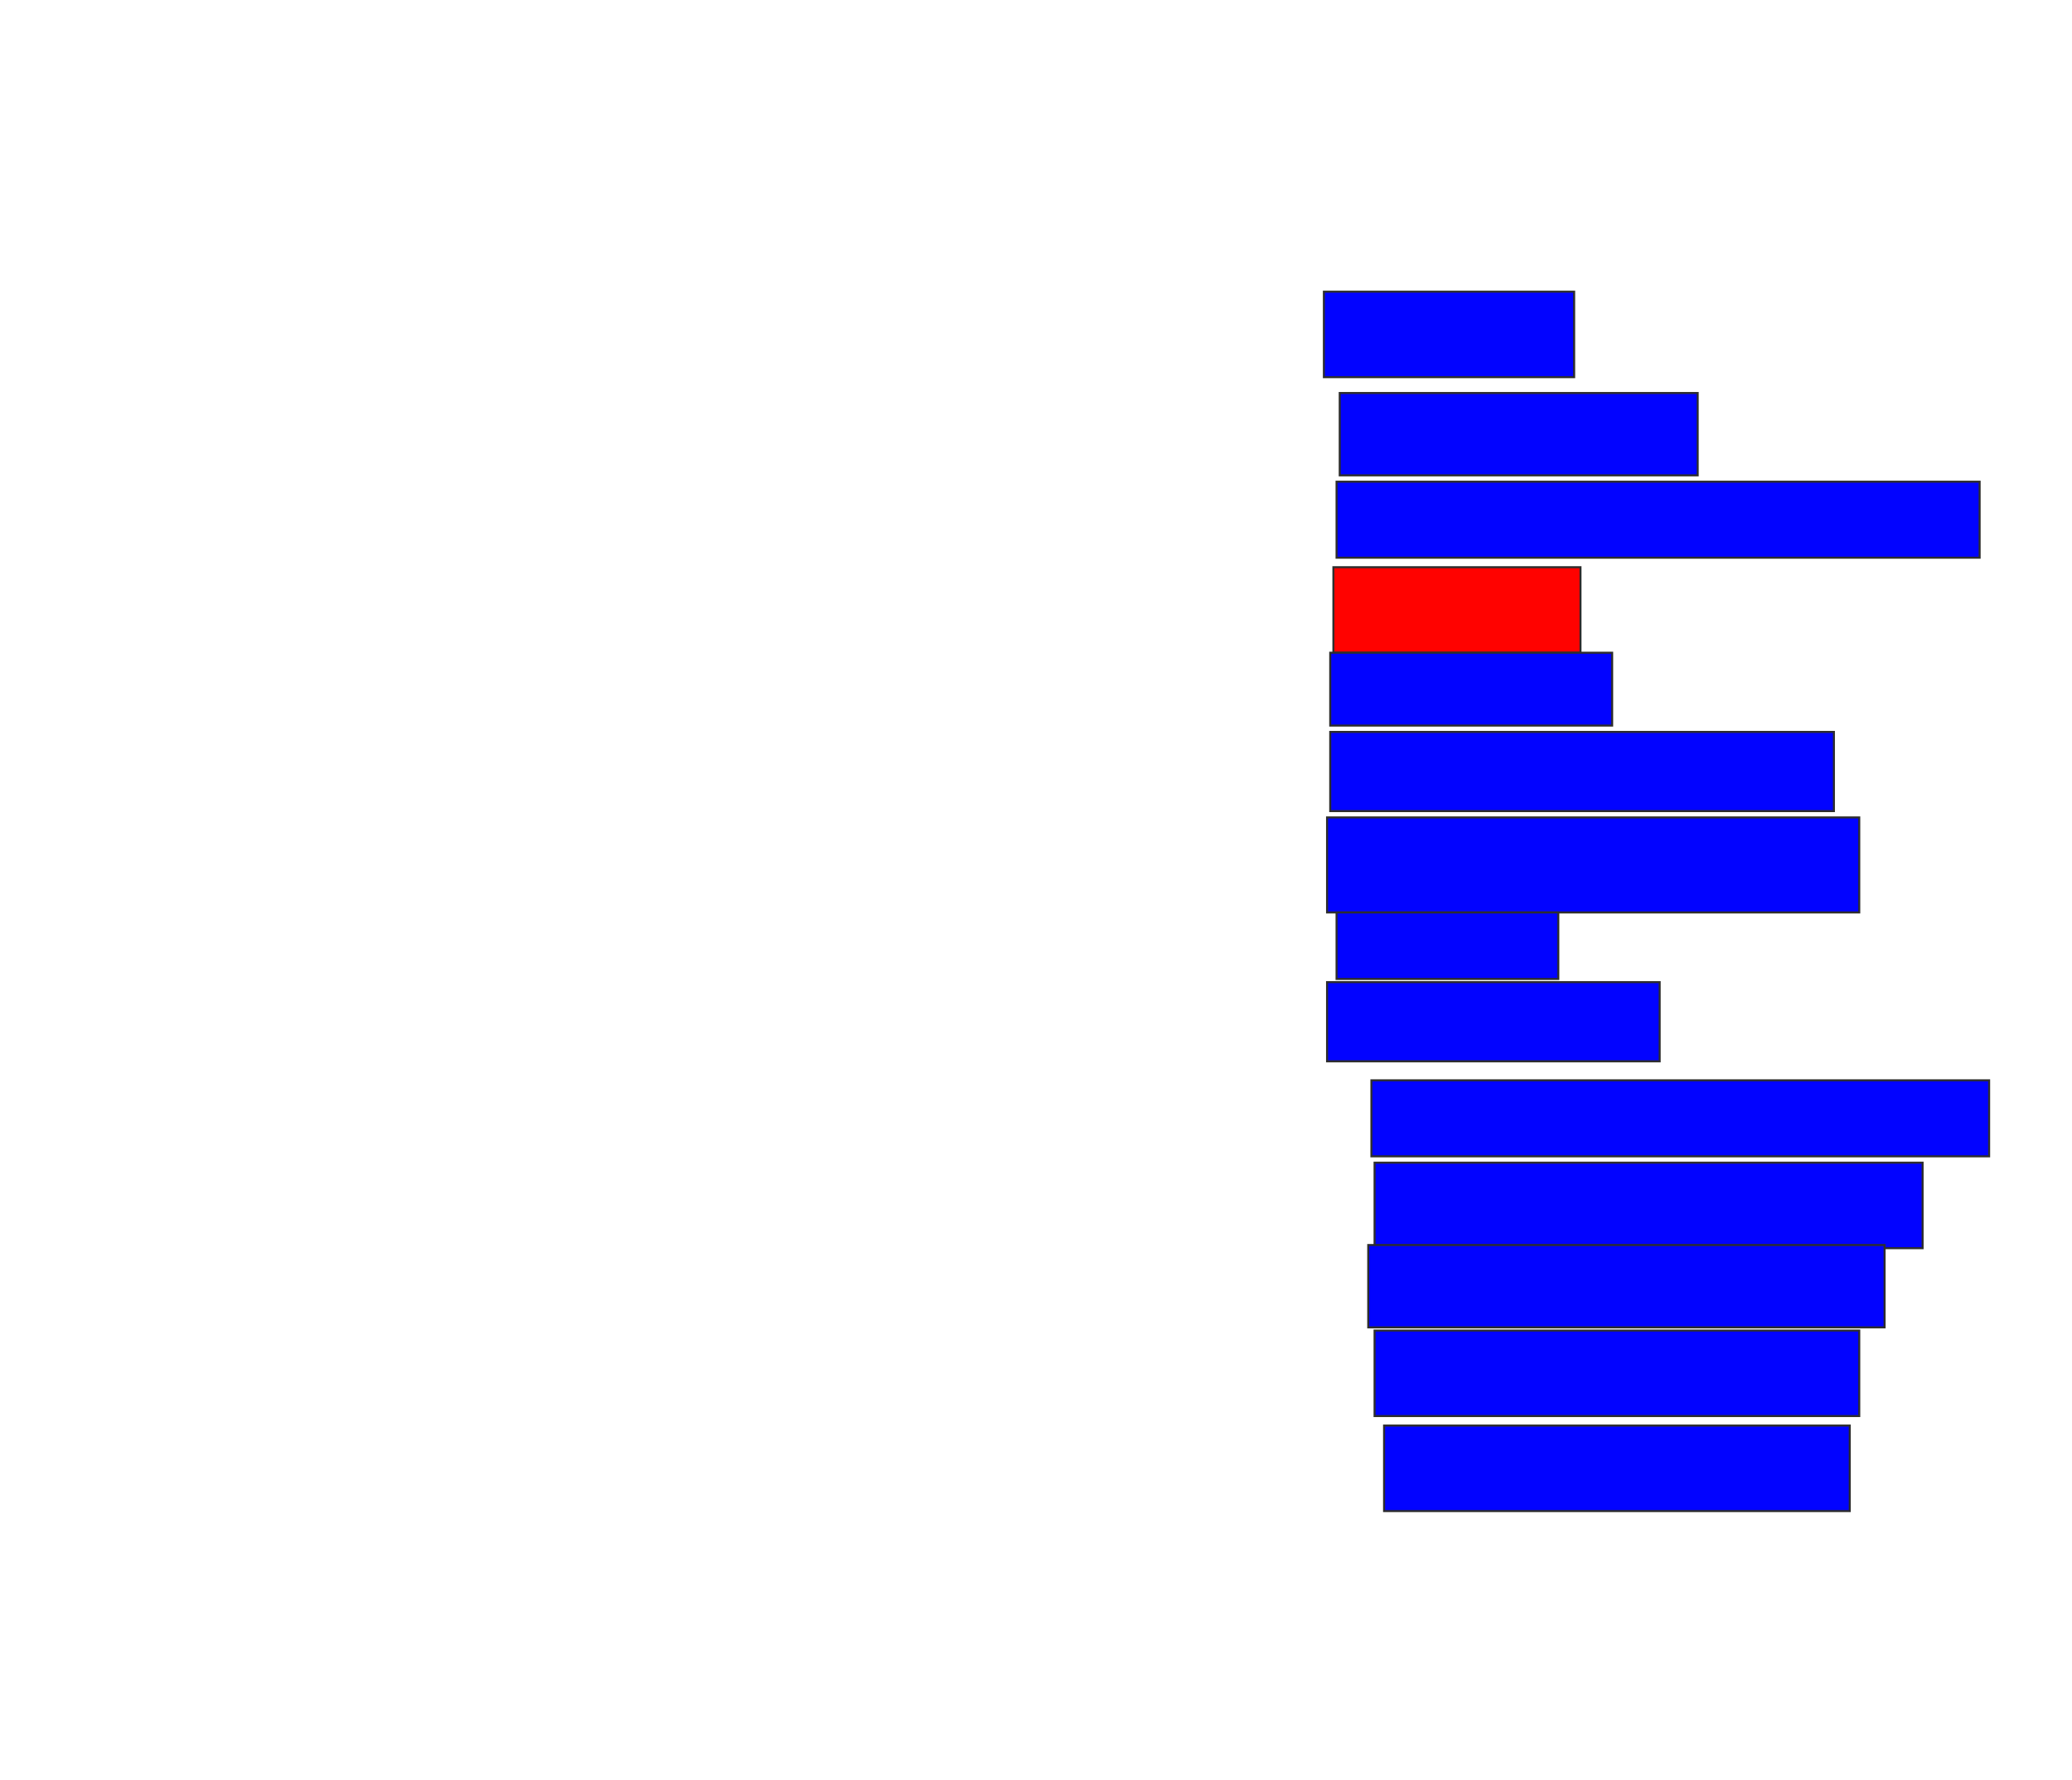 <svg xmlns="http://www.w3.org/2000/svg" width="1022" height="878">
 <!-- Created with Image Occlusion Enhanced -->
 <g>
  <title>Labels</title>
 </g>
 <g>
  <title>Masks</title>
  <rect id="8beabb8fa7ff435c8e008280f589a5fe-ao-1" height="42.188" width="123.438" y="143.875" x="653" stroke="#2D2D2D" fill="#0203ff"/>
  <rect id="8beabb8fa7ff435c8e008280f589a5fe-ao-2" height="40.625" width="176.563" y="193.875" x="660.812" stroke="#2D2D2D" fill="#0203ff"/>
  <rect stroke="#2D2D2D" id="8beabb8fa7ff435c8e008280f589a5fe-ao-3" height="37.5" width="317.188" y="237.625" x="659.25" fill="#0203ff"/>
  <rect id="8beabb8fa7ff435c8e008280f589a5fe-ao-4" height="42.188" width="121.875" y="279.813" x="657.687" stroke-linecap="null" stroke-linejoin="null" stroke-dasharray="null" stroke="#2D2D2D" fill="#ff0200" class="qshape"/>
  <rect id="8beabb8fa7ff435c8e008280f589a5fe-ao-5" height="35.938" width="139.062" y="322" x="656.125" stroke-linecap="null" stroke-linejoin="null" stroke-dasharray="null" stroke="#2D2D2D" fill="#0203ff"/>
  <rect id="8beabb8fa7ff435c8e008280f589a5fe-ao-6" height="39.062" width="248.438" y="361.063" x="656.125" stroke-linecap="null" stroke-linejoin="null" stroke-dasharray="null" stroke="#2D2D2D" fill="#0203ff"/>
  <rect id="8beabb8fa7ff435c8e008280f589a5fe-ao-7" height="46.875" width="262.5" y="403.25" x="654.562" stroke-linecap="null" stroke-linejoin="null" stroke-dasharray="null" stroke="#2D2D2D" fill="#0203ff"/>
  <rect id="8beabb8fa7ff435c8e008280f589a5fe-ao-8" height="32.812" width="109.375" y="450.125" x="659.25" stroke-linecap="null" stroke-linejoin="null" stroke-dasharray="null" stroke="#2D2D2D" fill="#0203ff"/>
  <rect id="8beabb8fa7ff435c8e008280f589a5fe-ao-9" height="39.062" width="164.062" y="484.5" x="654.562" stroke-linecap="null" stroke-linejoin="null" stroke-dasharray="null" stroke="#2D2D2D" fill="#0203ff"/>
  <rect id="8beabb8fa7ff435c8e008280f589a5fe-ao-10" height="37.5" width="304.688" y="532.938" x="676.437" stroke-linecap="null" stroke-linejoin="null" stroke-dasharray="null" stroke="#2D2D2D" fill="#0203ff"/>
  <rect id="8beabb8fa7ff435c8e008280f589a5fe-ao-11" height="42.188" width="270.313" y="573.563" x="678" stroke-linecap="null" stroke-linejoin="null" stroke-dasharray="null" stroke="#2D2D2D" fill="#0203ff"/>
  <rect id="8beabb8fa7ff435c8e008280f589a5fe-ao-12" height="40.625" width="254.688" y="614.188" x="674.875" stroke-linecap="null" stroke-linejoin="null" stroke-dasharray="null" stroke="#2D2D2D" fill="#0203ff"/>
  <rect id="8beabb8fa7ff435c8e008280f589a5fe-ao-13" height="42.188" width="239.063" y="656.375" x="678" stroke-linecap="null" stroke-linejoin="null" stroke-dasharray="null" stroke="#2D2D2D" fill="#0203ff"/>
  <rect id="8beabb8fa7ff435c8e008280f589a5fe-ao-14" height="42.188" width="229.688" y="703.25" x="682.687" stroke-linecap="null" stroke-linejoin="null" stroke-dasharray="null" stroke="#2D2D2D" fill="#0203ff"/>
 </g>
</svg>